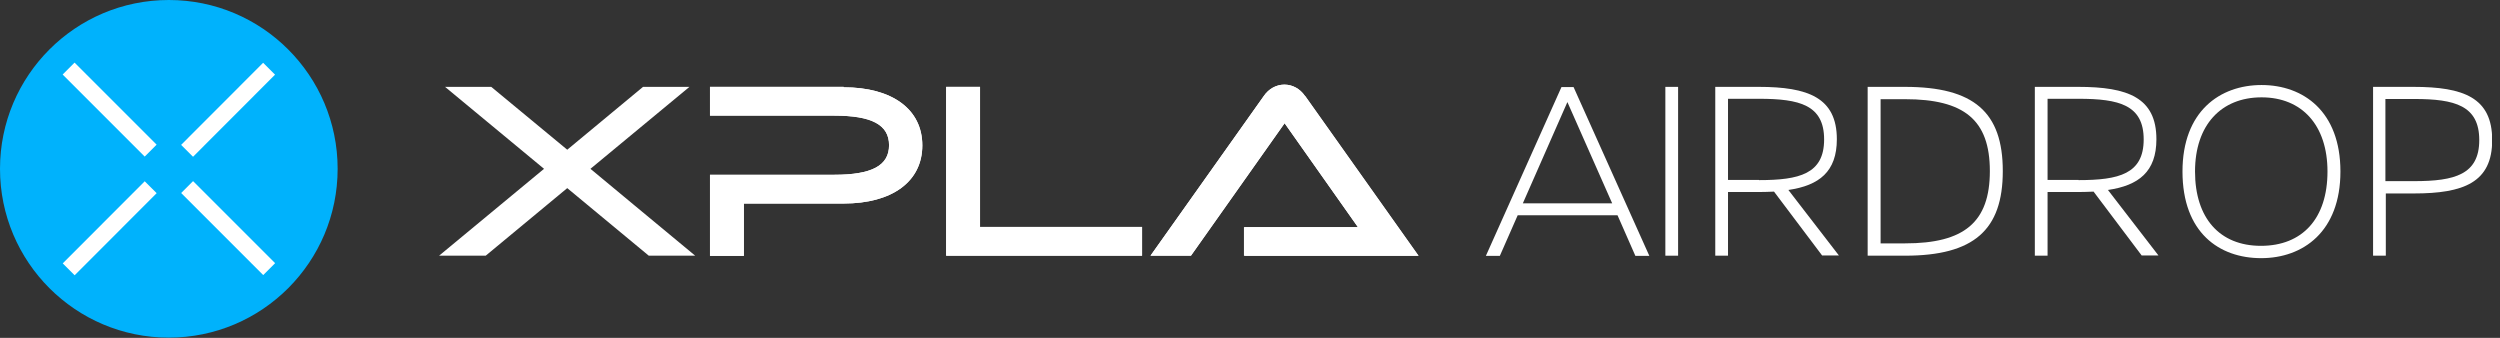 <svg width="222" height="30" viewBox="0 0 222 30" fill="none" xmlns="http://www.w3.org/2000/svg">
<rect x="0" y="0" width="222" height="30" fill="#333333" stroke="none"/>
<g clip-path="url(#clip0_6_357)">
<path d="M74.918 7.714H63.046V10.268H74.079C77.398 10.268 78.948 11.07 78.948 12.894C78.948 14.717 77.398 15.52 74.079 15.52H63.046V22.723H66.055V18.073H74.918C79.222 18.073 81.903 16.122 81.903 12.912C81.903 9.702 79.222 7.751 74.918 7.751V7.714Z" fill="white"/>
<path d="M87.027 7.714H84.018V22.705H101.416V20.152H87.027V7.714Z" fill="white"/>
<path d="M115.878 8.517C115.441 7.878 114.766 7.514 114.055 7.514C113.343 7.514 112.669 7.878 112.231 8.517L102.164 22.705H105.757L114.073 10.942L120.584 20.17H110.498V22.723H125.982L115.915 8.535L115.878 8.517Z" fill="white"/>
<path d="M143.617 19.113H134.772L133.185 22.723H131.945L138.657 7.733H139.733L146.462 22.723H145.222L143.635 19.113H143.617ZM143.161 18.055L139.185 9.064L135.228 18.055H143.161Z" fill="white"/>
<path d="M147.884 7.714H149.015V22.705H147.884V7.714Z" fill="white"/>
<path d="M161.818 22.705L157.532 17.015C157.094 17.033 156.638 17.052 156.164 17.052H153.447V22.705H152.316V7.714H156.182C160.541 7.714 163.112 8.663 163.112 12.365C163.112 15.246 161.544 16.468 158.808 16.869L163.295 22.687H161.799L161.818 22.705ZM156.201 15.994C159.775 15.994 161.982 15.447 161.982 12.383C161.982 9.319 159.793 8.772 156.201 8.772H153.447V15.976H156.201V15.994Z" fill="white"/>
<path d="M165.848 7.714H169.167C175.277 7.714 177.848 9.957 177.848 15.191C177.848 20.425 175.277 22.705 169.167 22.705H165.848V7.714ZM169.185 21.611C174.401 21.611 176.699 19.751 176.699 15.191C176.699 10.632 174.401 8.808 169.167 8.808H166.997V21.611H169.185Z" fill="white"/>
<path d="M190.195 22.705L185.909 17.015C185.471 17.033 185.015 17.052 184.541 17.052H181.824V22.705H180.693V7.714H184.559C188.936 7.714 191.489 8.663 191.489 12.365C191.489 15.246 189.921 16.468 187.185 16.869L191.672 22.687H190.176L190.195 22.705ZM184.577 15.994C188.152 15.994 190.359 15.447 190.359 12.383C190.359 9.319 188.17 8.772 184.577 8.772H181.824V15.976H184.577V15.994Z" fill="white"/>
<path d="M193.805 15.228C193.805 9.884 197.125 7.55 200.827 7.55C204.529 7.55 207.83 9.884 207.83 15.228C207.83 20.571 204.511 22.924 200.79 22.924C197.07 22.924 193.805 20.663 193.805 15.228ZM206.681 15.228C206.681 11.125 204.419 8.644 200.827 8.644C197.234 8.644 194.918 11.106 194.918 15.228C194.918 19.349 197.088 21.83 200.772 21.83C204.456 21.83 206.681 19.404 206.681 15.228Z" fill="white"/>
<path d="M210.693 7.714H214.322C218.754 7.714 221.307 8.663 221.307 12.438C221.307 16.213 218.754 17.179 214.359 17.179H211.86V22.705H210.729V7.714H210.693ZM214.395 16.085C217.97 16.085 220.158 15.502 220.158 12.438C220.158 9.374 217.988 8.79 214.395 8.79H211.824V16.085H214.395Z" fill="white"/>
<path d="M14.991 29.982C23.27 29.982 29.982 23.27 29.982 14.991C29.982 6.712 23.27 0 14.991 0C6.712 0 0 6.712 0 14.991C0 23.27 6.712 29.982 14.991 29.982Z" fill="#00B2FC"/>
<path d="M17.144 16.083L16.087 17.141L23.373 24.427L24.43 23.369L17.144 16.083Z" fill="white"/>
<path d="M6.621 5.56L5.564 6.618L12.85 13.904L13.907 12.846L6.621 5.56Z" fill="white"/>
<path d="M23.365 5.575L16.084 12.866L17.142 13.922L24.423 6.631L23.365 5.575Z" fill="white"/>
<path d="M12.852 16.097L5.571 23.389L6.629 24.445L13.91 17.154L12.852 16.097Z" fill="white"/>
<path d="M52.432 14.991L61.222 7.714H57.1L50.371 13.295L43.623 7.714H39.52L48.31 14.991L38.991 22.705H43.131L50.371 16.705L57.611 22.705H61.733L56.298 18.201L52.432 14.991Z" fill="white"/>
<path d="M74.918 7.714H63.046V10.268H74.079C77.398 10.268 78.948 11.07 78.948 12.894C78.948 14.717 77.398 15.52 74.079 15.52H63.046V22.723H66.055V18.073H74.918C79.222 18.073 81.903 16.122 81.903 12.912C81.903 9.702 79.222 7.751 74.918 7.751V7.714Z" fill="white"/>
<path d="M87.027 7.714H84.018V22.705H101.416V20.152H87.027V7.714Z" fill="white"/>
<path d="M110.462 20.188V22.705H125.945L115.878 8.517C115.441 7.878 114.766 7.514 114.055 7.514C113.343 7.514 112.669 7.878 112.231 8.517L102.164 22.705H105.757L114.073 10.942L120.584 20.17H110.498L110.462 20.188Z" fill="white"/>
</g>
<defs>
<clipPath id="clip0_6_357">
<rect width="221.289" height="30" fill="white"/>
</clipPath>
</defs>
</svg>
